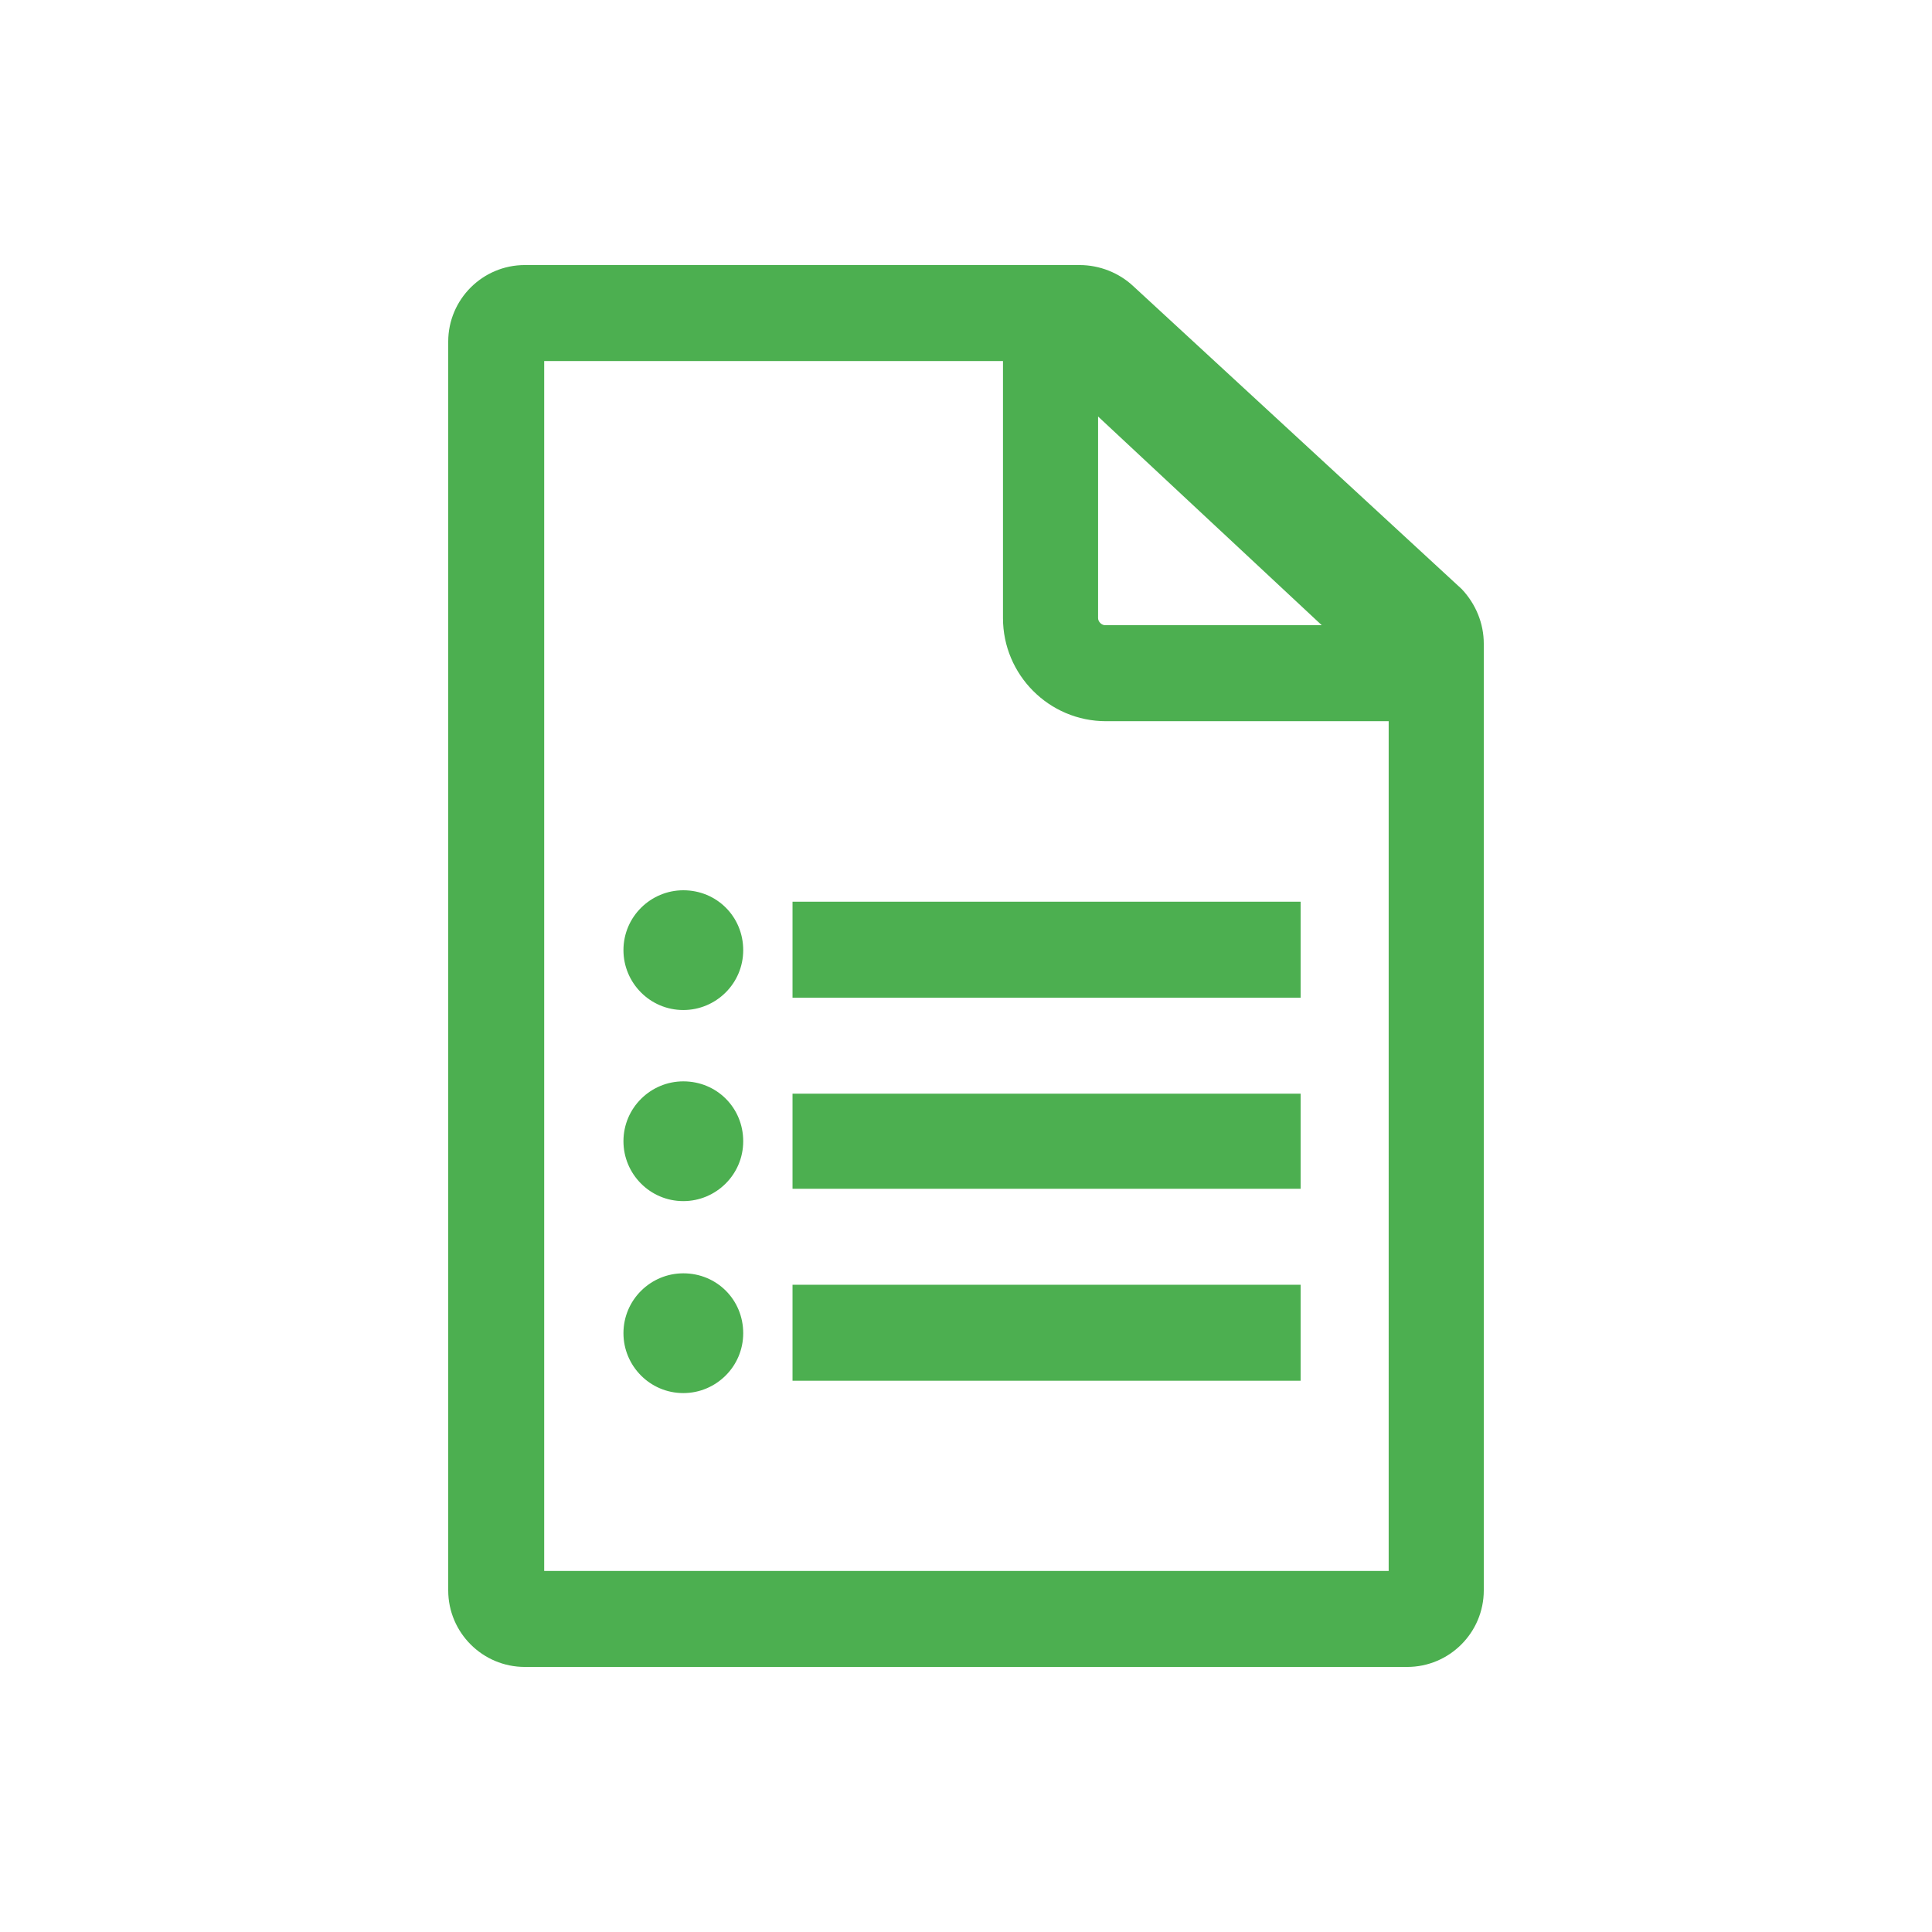 <?xml version="1.0" encoding="utf-8"?>
<!-- Generator: Adobe Illustrator 22.1.0, SVG Export Plug-In . SVG Version: 6.00 Build 0)  -->
<svg version="1.1" id="Capa_1" xmlns="http://www.w3.org/2000/svg" xmlns:xlink="http://www.w3.org/1999/xlink" x="0px" y="0px"
	 viewBox="0 0 219.4 219.4" style="enable-background:new 0 0 219.4 219.4;" xml:space="preserve">
<style type="text/css">
	.st0{fill:#4CAF50;}
</style>
<path class="st0" d="M122.6,30.1h-63c-4.8,0-8.7,3.9-8.7,8.7v141.8c0,4.8,3.9,8.7,8.7,8.7h100.2c4.8,0,8.7-3.9,8.7-8.7V73.1
	c0-2.3-0.9-4.5-2.5-6.2l-37.3-34.4C127.1,31,124.9,30.1,122.6,30.1z M157.6,178.4H61.8V41h52.1v29.2c0,6.4,5.2,11.7,11.7,11.7h32.1
	V178.4z M125.5,71c-0.4,0-0.8-0.4-0.8-0.8V47.3L150.1,71L125.5,71L125.5,71z M77.6,101.1c-3.7,0-6.8,3-6.8,6.8c0,3.7,3,6.8,6.8,6.8
	c3.7,0,6.8-3,6.8-6.8S81.4,101.1,77.6,101.1z M90,102.4h57.7v10.9H90C90,113.3,90,102.4,90,102.4z M77.6,122.8c-3.7,0-6.8,3-6.8,6.8
	c0,3.7,3,6.8,6.8,6.8c3.7,0,6.8-3,6.8-6.8S81.4,122.8,77.6,122.8z M90,124.2h57.7V135H90C90,135,90,124.2,90,124.2z M77.6,144.6
	c-3.7,0-6.8,3-6.8,6.8c0,3.7,3,6.8,6.8,6.8c3.7,0,6.8-3,6.8-6.8C84.4,147.6,81.4,144.6,77.6,144.6z M90,145.9h57.7v10.9H90
	C90,156.8,90,145.9,90,145.9z"/>
</svg>
